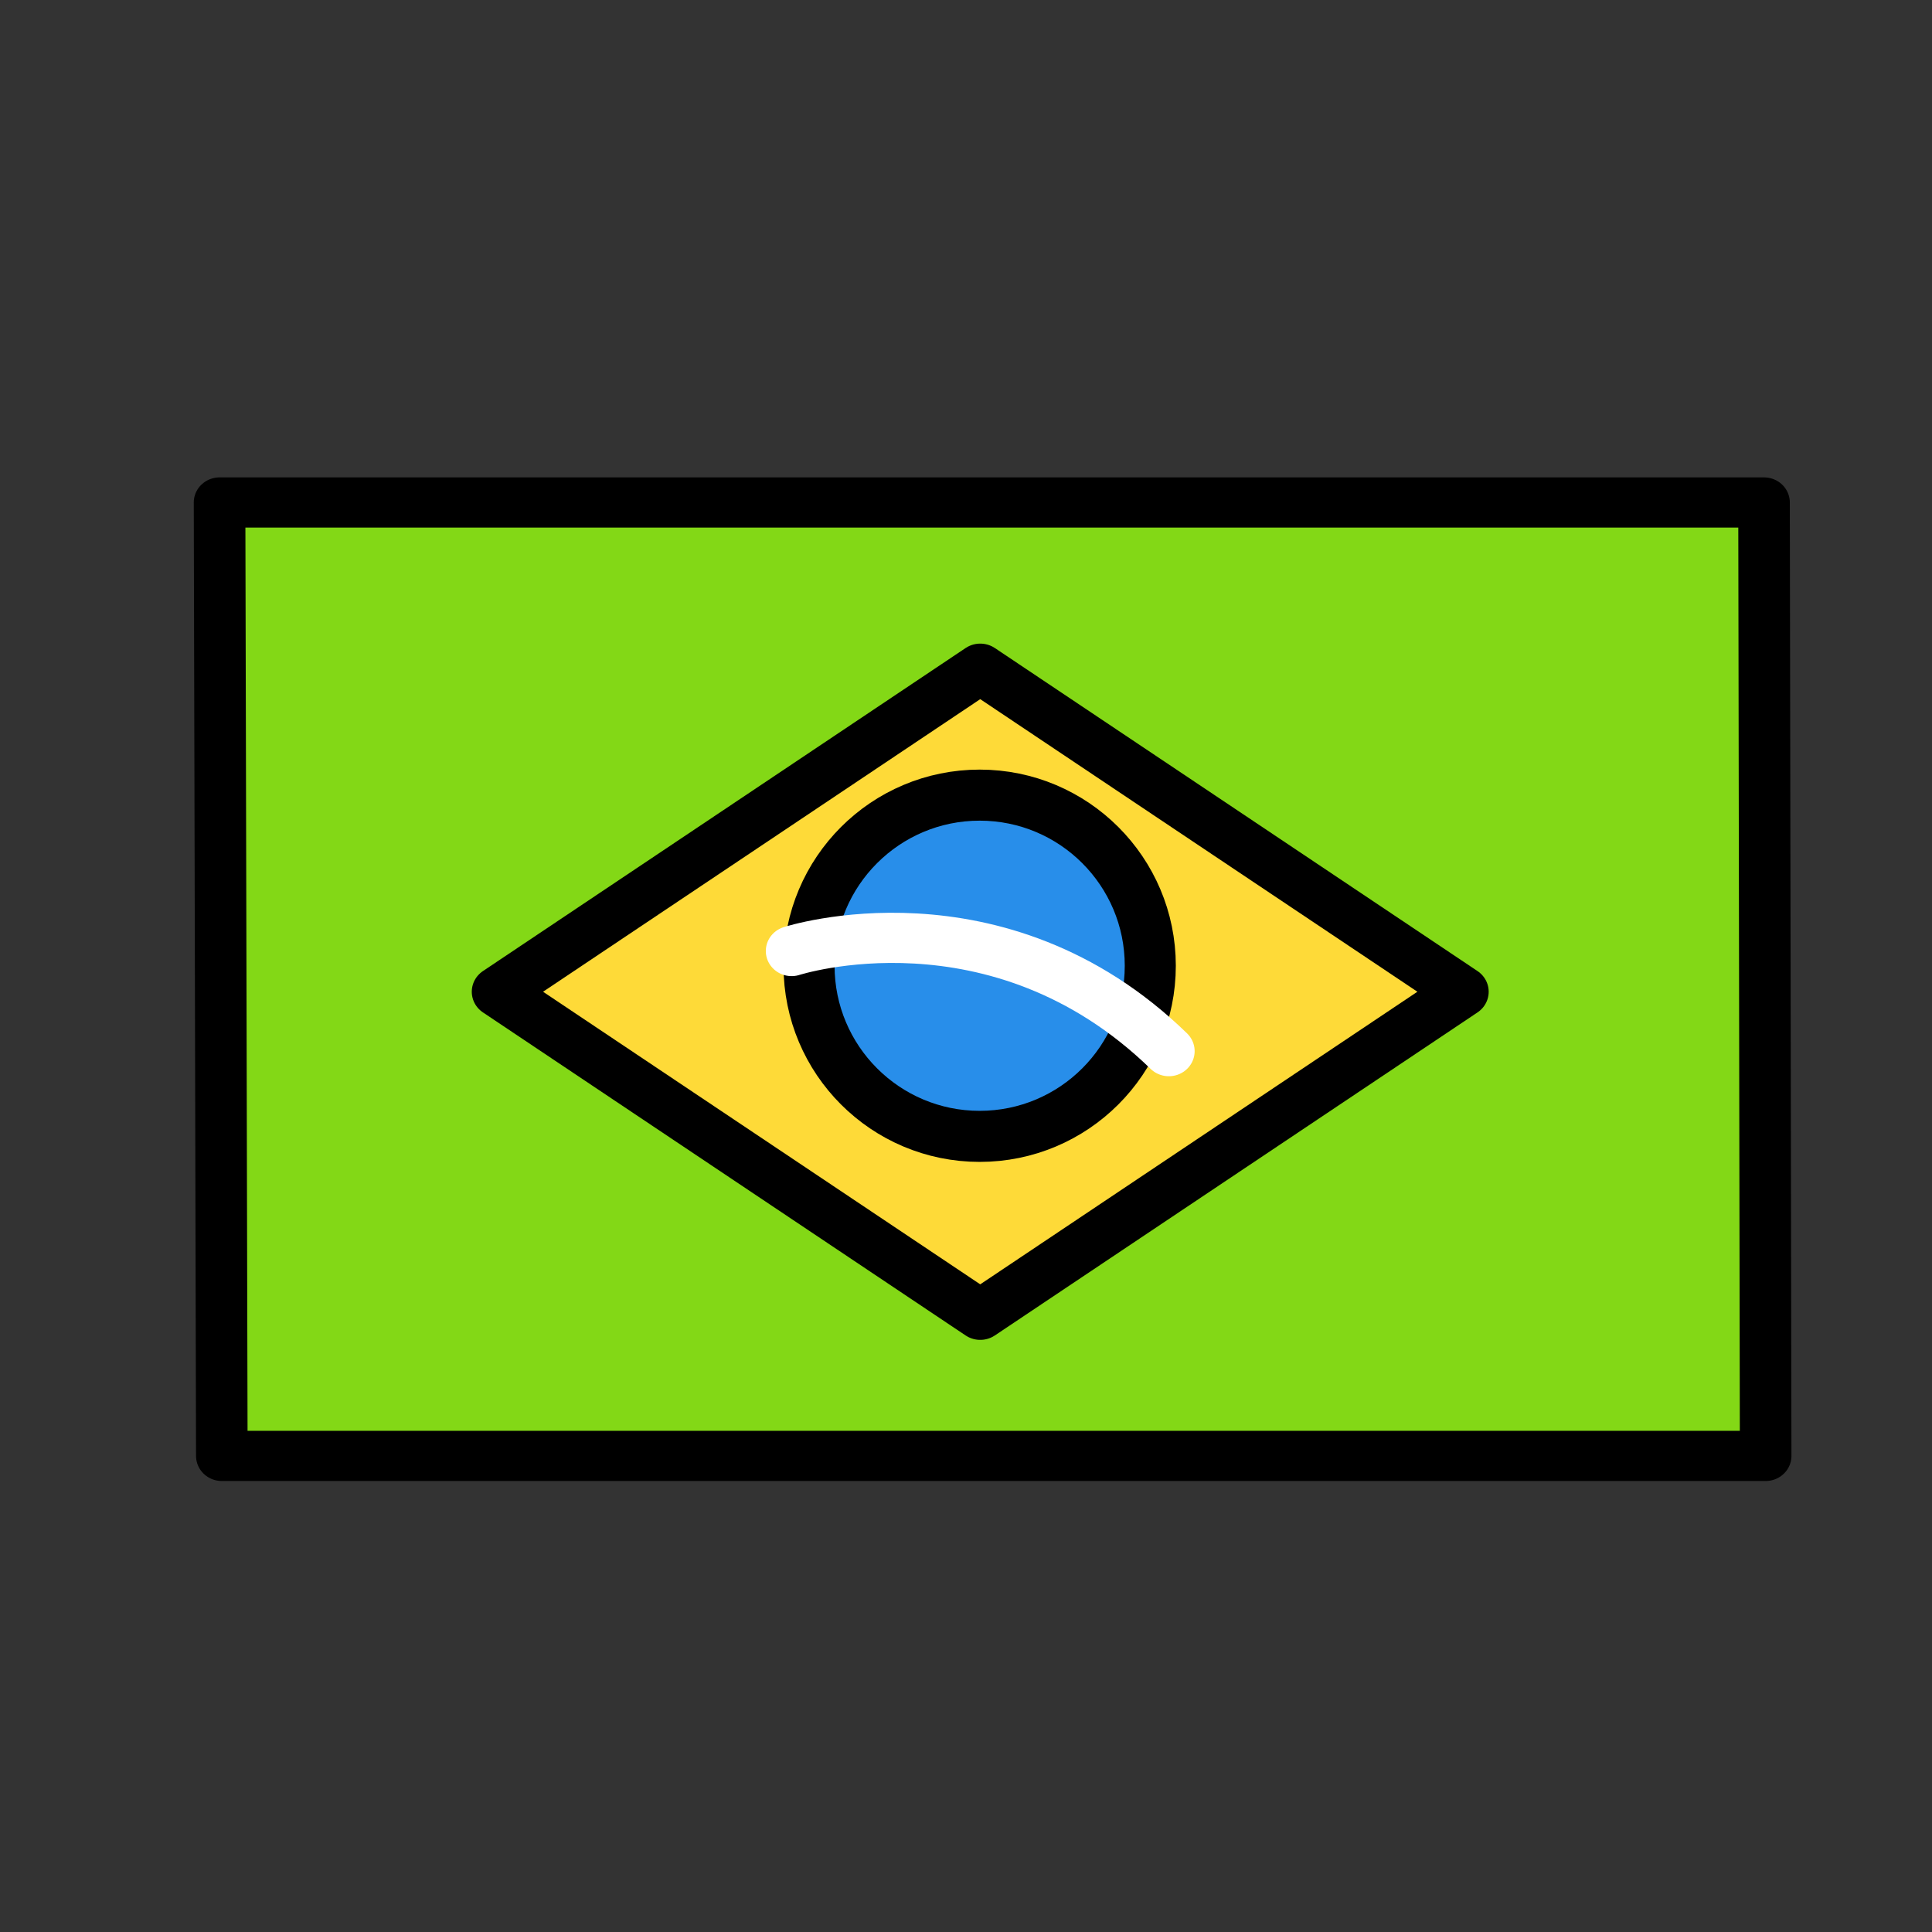 <svg viewBox="0 0 300 300" xmlns="http://www.w3.org/2000/svg" fill-rule="evenodd" clip-rule="evenodd" stroke-linecap="round" stroke-linejoin="round" stroke-miterlimit="10"><rect x="0" y="0" width="300" height="300" fill="#333333" stroke="none"/><path d="M273.668 78H34.081l.352 152h239.486l-.251-152z" fill="#83d816" fill-rule="nonzero" stroke="#000" stroke-width="8" transform="matrix(1.001 0 0 .974 -.023 2.053)"/><path d="M152.081 207.501L77.207 156l74.874-51.501L226.954 156l-74.873 51.501z" fill="#feda38" fill-rule="nonzero" stroke="#000" stroke-width="8" transform="matrix(1.001 0 0 .974 -.023 2.053)"/><circle cx="152.081" cy="156" r="26.734" fill="#288eea" stroke="#000" stroke-width="8" transform="matrix(.991 0 0 .991 1.41 -4.635)"/><path d="M122.82 148.11s31.921-10.64 58.522 15.96" fill="none" stroke="#fff" stroke-width="8" transform="matrix(1.001 0 0 .974 -.024 3.417)"/></svg>